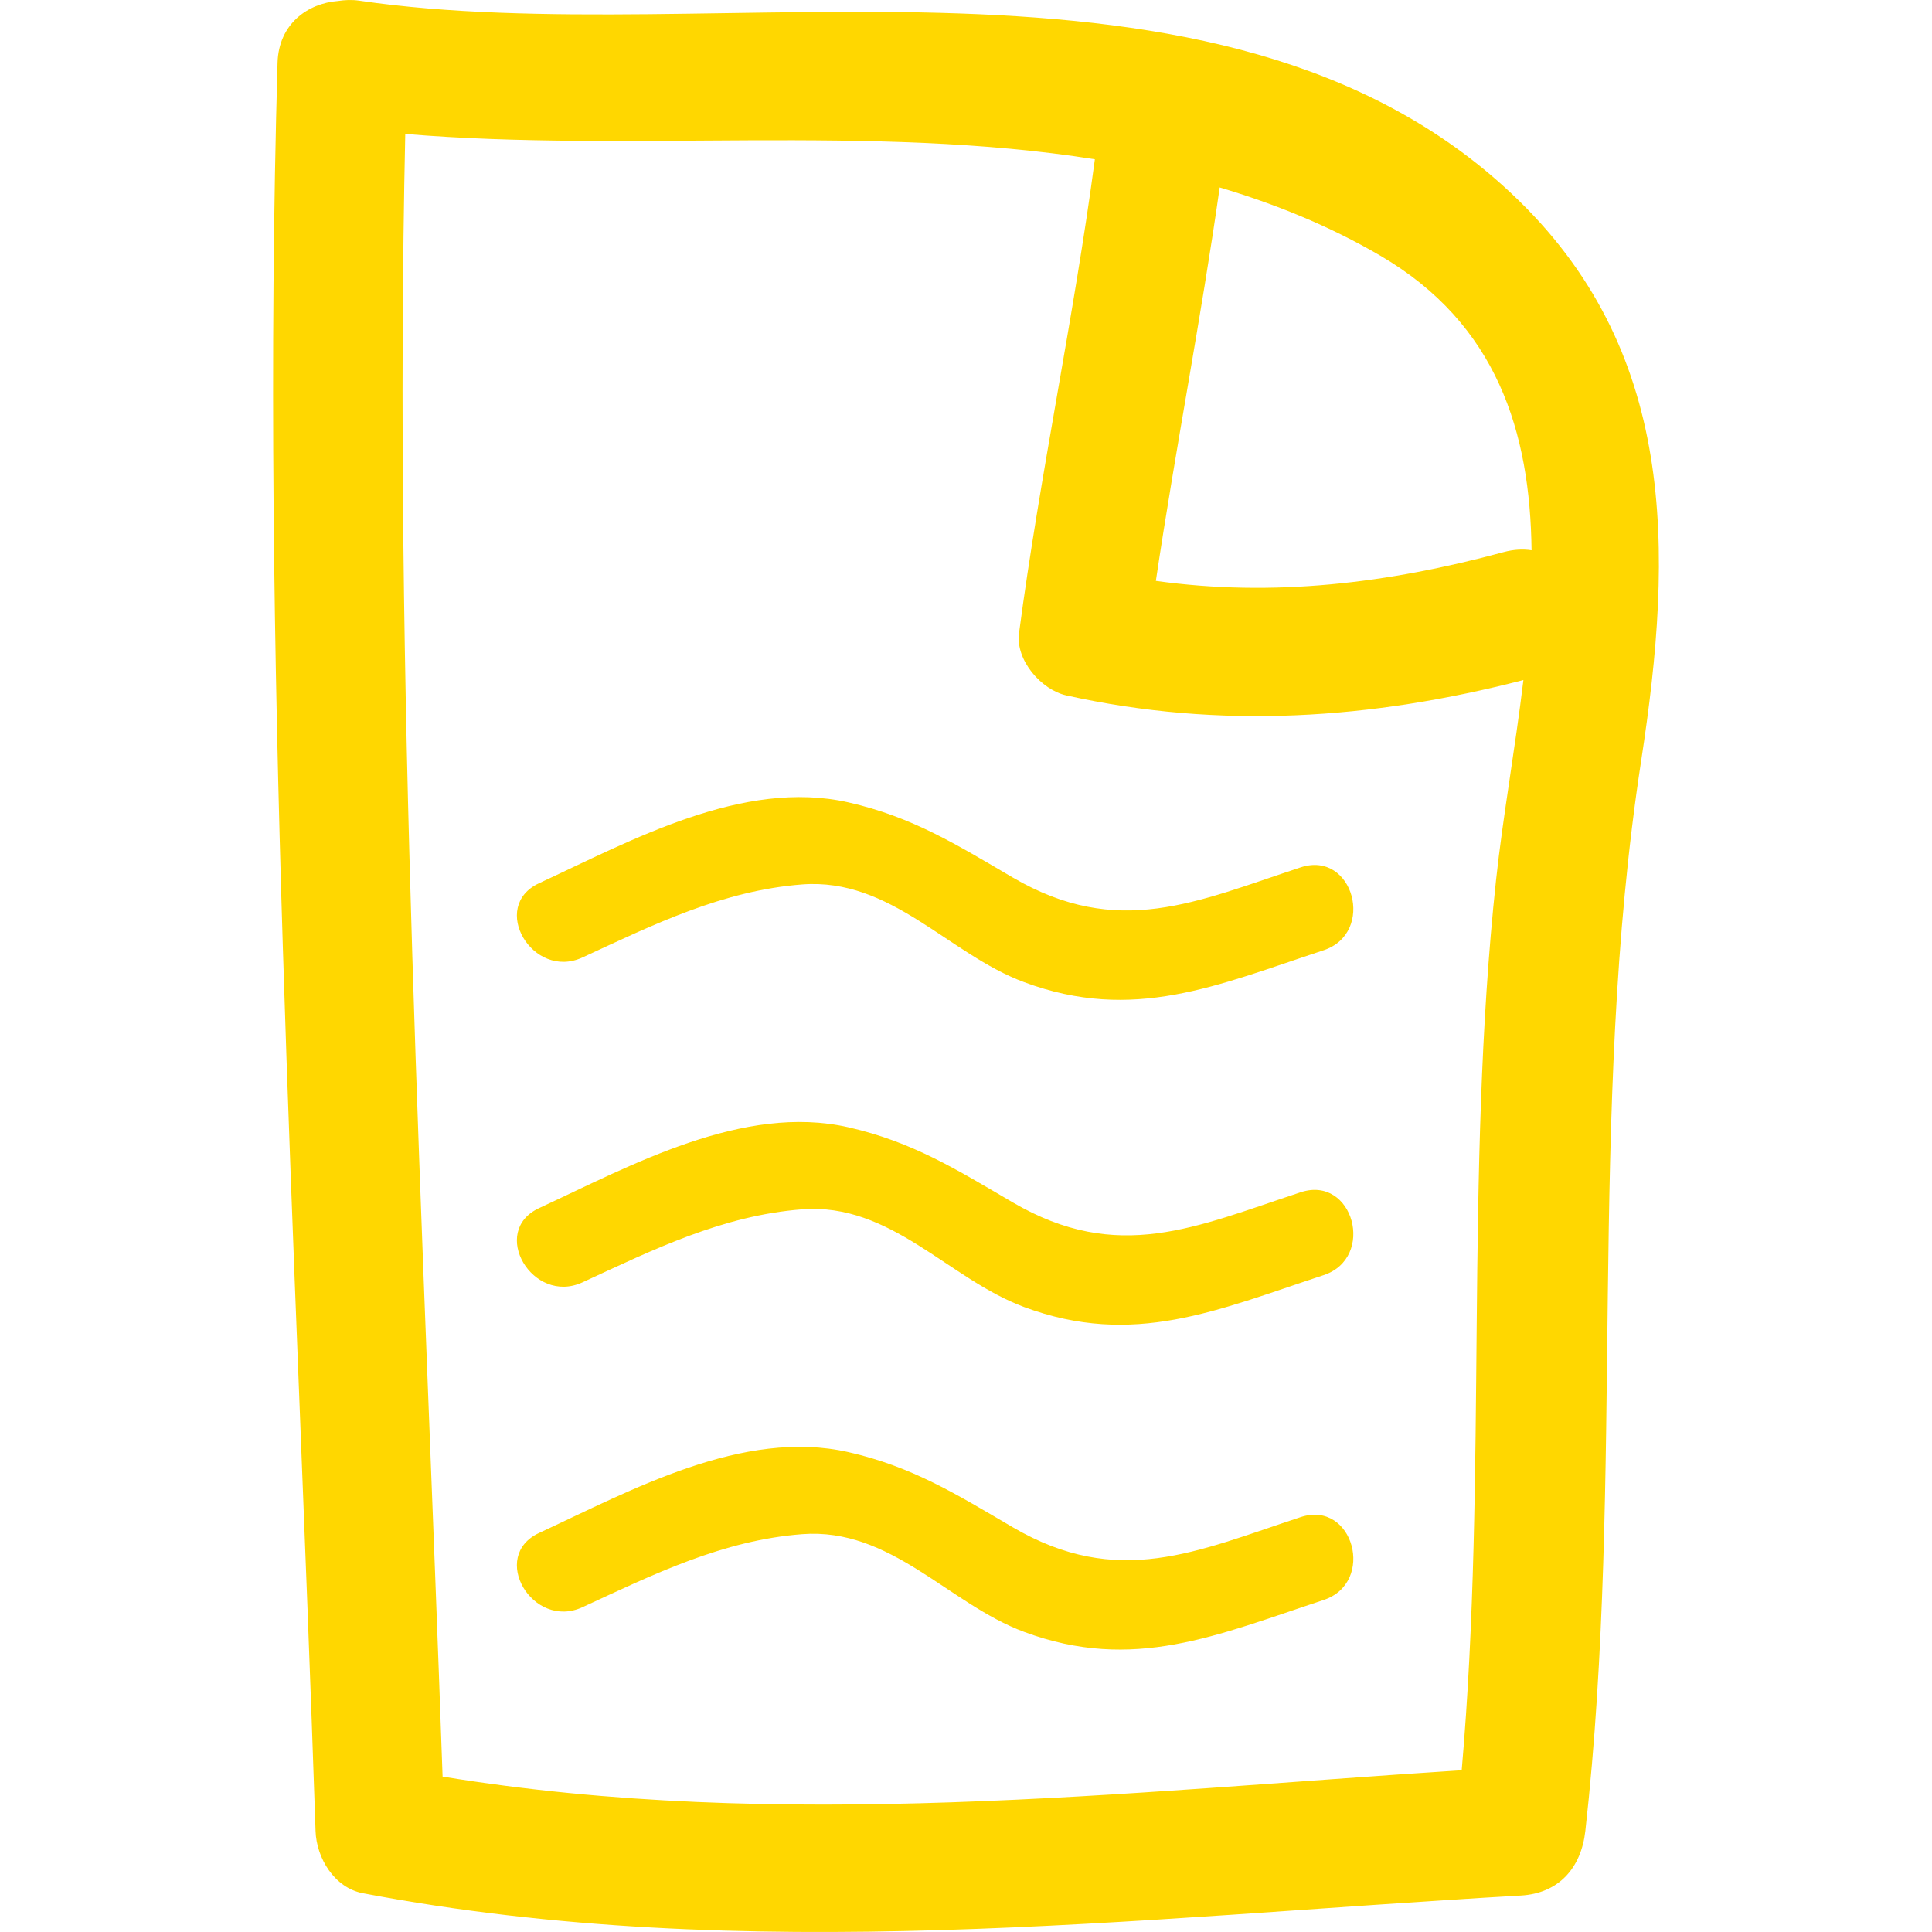 <!-- icon666.com - MILLIONS OF FREE VECTOR ICONS --><svg version="1.1" id="Capa_1" xmlns="http://www.w3.org/2000/svg" xmlns:xlink="http://www.w3.org/1999/xlink" x="0px" y="0px" viewBox="0 0 305.432 305.432" style="enable-background:new 0 0 305.432 305.432;" xml:space="preserve"><g><path style="fill: rgb(255, 215, 0);" d="M57.372,299.306c60.743,11.547,121.928,3.867,183.057,0.364c6.037-0.343,9.551-4.417,10.198-10.198 c6.293-56.147,0.245-113.356,8.822-169.177c5.145-33.477,5.727-65.084-20.538-89.739C192.571-12.945,113.296,8.398,56.784,0.104 c-1.186-0.174-2.29-0.109-3.34,0.049c-4.786,0.37-9.393,3.612-9.567,9.785c-2.665,93.253,2.899,186.37,6.01,279.535 C50.029,293.742,52.863,298.447,57.372,299.306z M192.821,29.632c8.746,2.611,17.253,6.037,25.362,10.769 c18.536,10.807,23.72,27.968,23.943,46.591c-1.338-0.212-2.817-0.141-4.411,0.288c-18.313,4.96-36.453,7.141-54.984,4.552 C185.821,71.056,189.867,50.437,192.821,29.632z M64.067,21.174c35.376,2.964,73.656-1.615,109.021,4.009 c-3.334,25.08-8.67,49.838-11.993,74.923c-0.56,4.259,3.514,8.953,7.49,9.834c24.372,5.406,48.283,3.769,72.253-2.431 c-1.316,10.927-3.269,21.767-4.324,31.601c-5.009,46.678-1.343,93.911-5.434,140.747c-53.629,3.459-107.786,9.736-161.111,1.006 C66.95,194.311,62.191,107.797,64.067,21.174z" fill="#010002"></path><path style="fill: rgb(255, 215, 0);" d="M92.1,151.358c11.259-5.211,22.159-10.568,34.696-11.536c14.055-1.082,23.143,11.009,35.109,15.447 c17.291,6.424,30.481,0.511,47.331-5.037c8.289-2.725,4.737-15.86-3.617-13.108c-16.524,5.439-28.86,11.34-45.525,1.594 c-8.887-5.2-15.822-9.556-25.944-11.863c-16.66-3.791-34.397,6.043-48.908,12.765C77.284,143.303,84.197,155.019,92.1,151.358z" fill="#010002"></path><path style="fill: rgb(255, 215, 0);" d="M92.1,202.72c11.259-5.211,22.159-10.568,34.696-11.536c14.055-1.082,23.143,11.003,35.109,15.447 c17.291,6.424,30.481,0.511,47.331-5.037c8.289-2.725,4.737-15.86-3.617-13.108c-16.524,5.439-28.86,11.34-45.525,1.594 c-8.887-5.2-15.822-9.556-25.944-11.863c-16.66-3.791-34.397,6.043-48.908,12.765C77.284,194.659,84.197,206.38,92.1,202.72z" fill="#010002"></path><path style="fill: rgb(255, 215, 0);" d="M92.1,254.075c11.259-5.211,22.159-10.568,34.696-11.536c14.055-1.082,23.143,11.003,35.109,15.447 c17.291,6.424,30.481,0.511,47.331-5.037c8.289-2.725,4.737-15.86-3.617-13.108c-16.524,5.439-28.86,11.34-45.525,1.594 c-8.887-5.2-15.822-9.556-25.944-11.863c-16.66-3.791-34.397,6.043-48.908,12.765C77.284,246.02,84.197,257.736,92.1,254.075z" fill="#010002"></path></g></svg>
